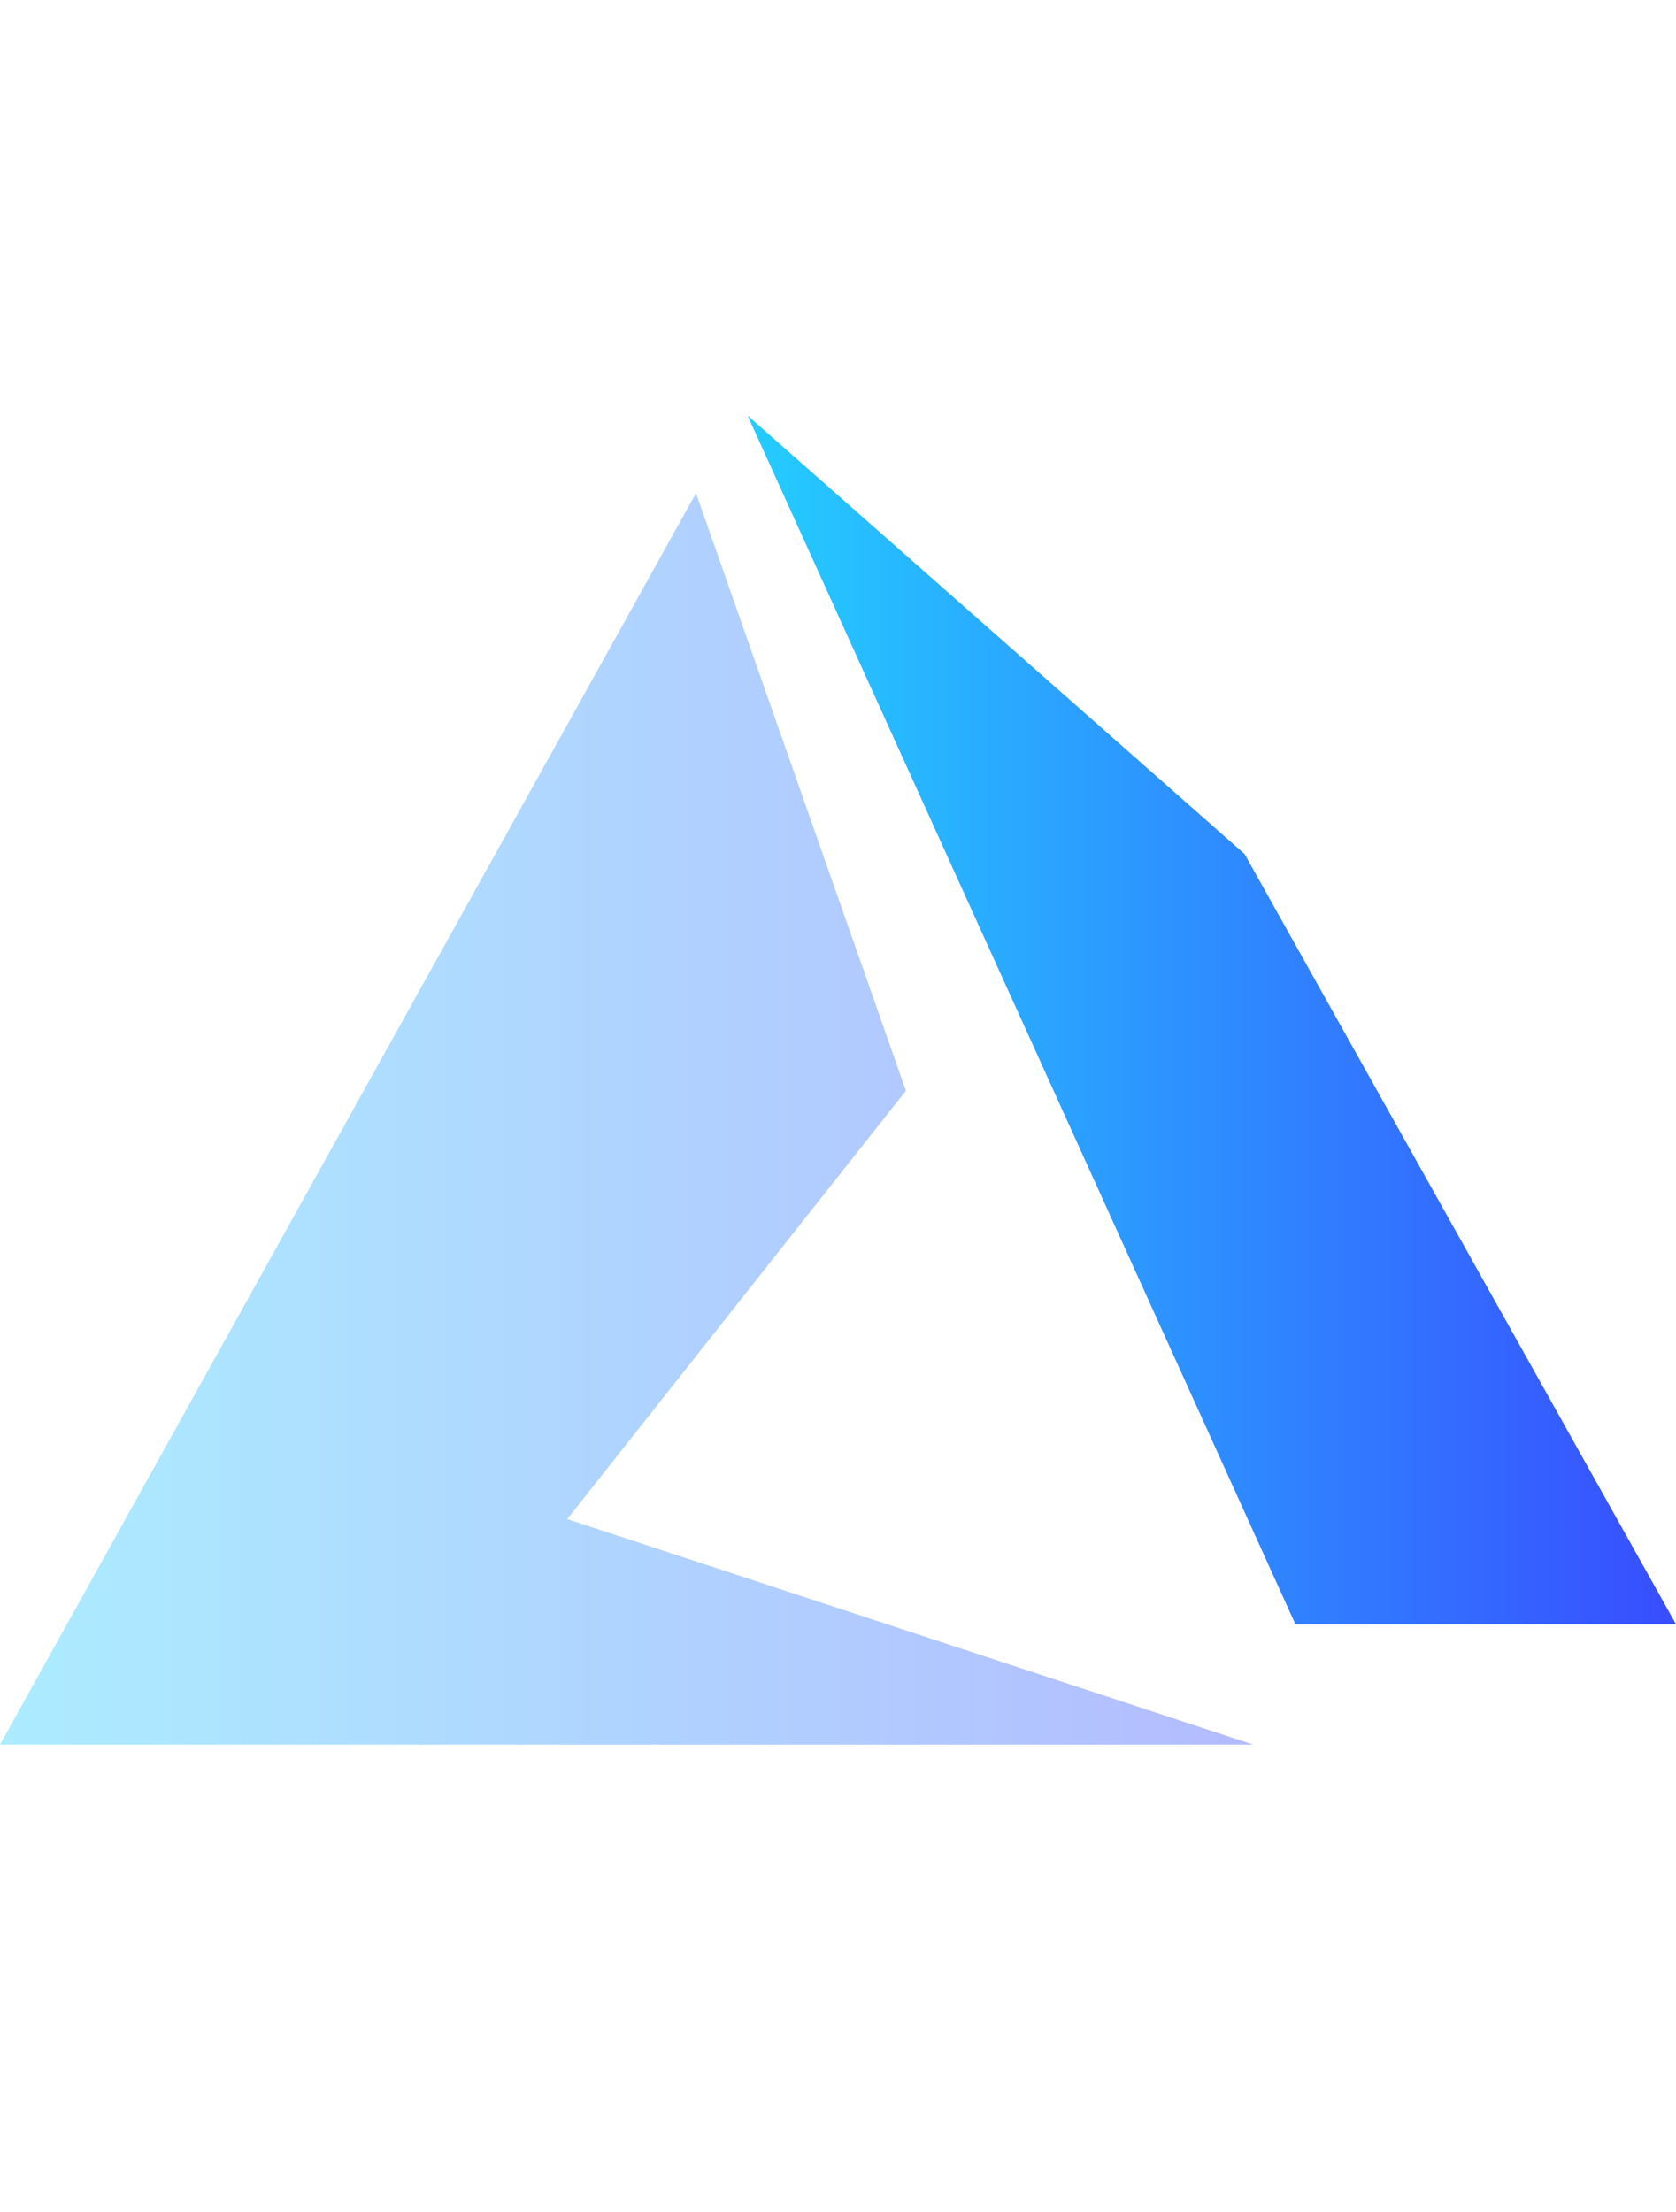 <svg xmlns="http://www.w3.org/2000/svg" xmlns:xlink="http://www.w3.org/1999/xlink" width="432px" height="570px" version="1.1" id="Layer_1" x="0px" y="0px" viewBox="0 0 432 570" style="enable-background:new 0 0 432 570;" xml:space="preserve">
<style type="text/css">
	.st0{fill:url(#SVGID_1_);}
	.st1{opacity:0.38;enable-background:new    ;}
	.st2{fill:url(#SVGID_2_);}
</style>
<linearGradient id="SVGID_1_" gradientUnits="userSpaceOnUse" x1="-5332.114" y1="-240.15" x2="-2378.468" y2="-240.15" gradientTransform="matrix(-8.101851e-02 0 0 1 0 503)">
	<stop offset="0" style="stop-color:#384DFF"/>
	<stop offset="1" style="stop-color:#24CDFF"/>
</linearGradient>
<polygon class="st0" points="432,418.6 320.8,220.1 192.7,107.1 333.9,418.6 "/>
<g class="st1">
	
		<linearGradient id="SVGID_2_" gradientUnits="userSpaceOnUse" x1="-3986.743" y1="-214.65" x2="1.455192e-11" y2="-214.65" gradientTransform="matrix(-8.101851e-02 0 0 1 0 503)">
		<stop offset="0" style="stop-color:#384DFF"/>
		<stop offset="1" style="stop-color:#24CDFF"/>
	</linearGradient>
	<polygon class="st2" points="179.4,127.1 0,449.6 323,449.6 146.2,391.5 233.5,281.1  "/>
</g>
</svg>